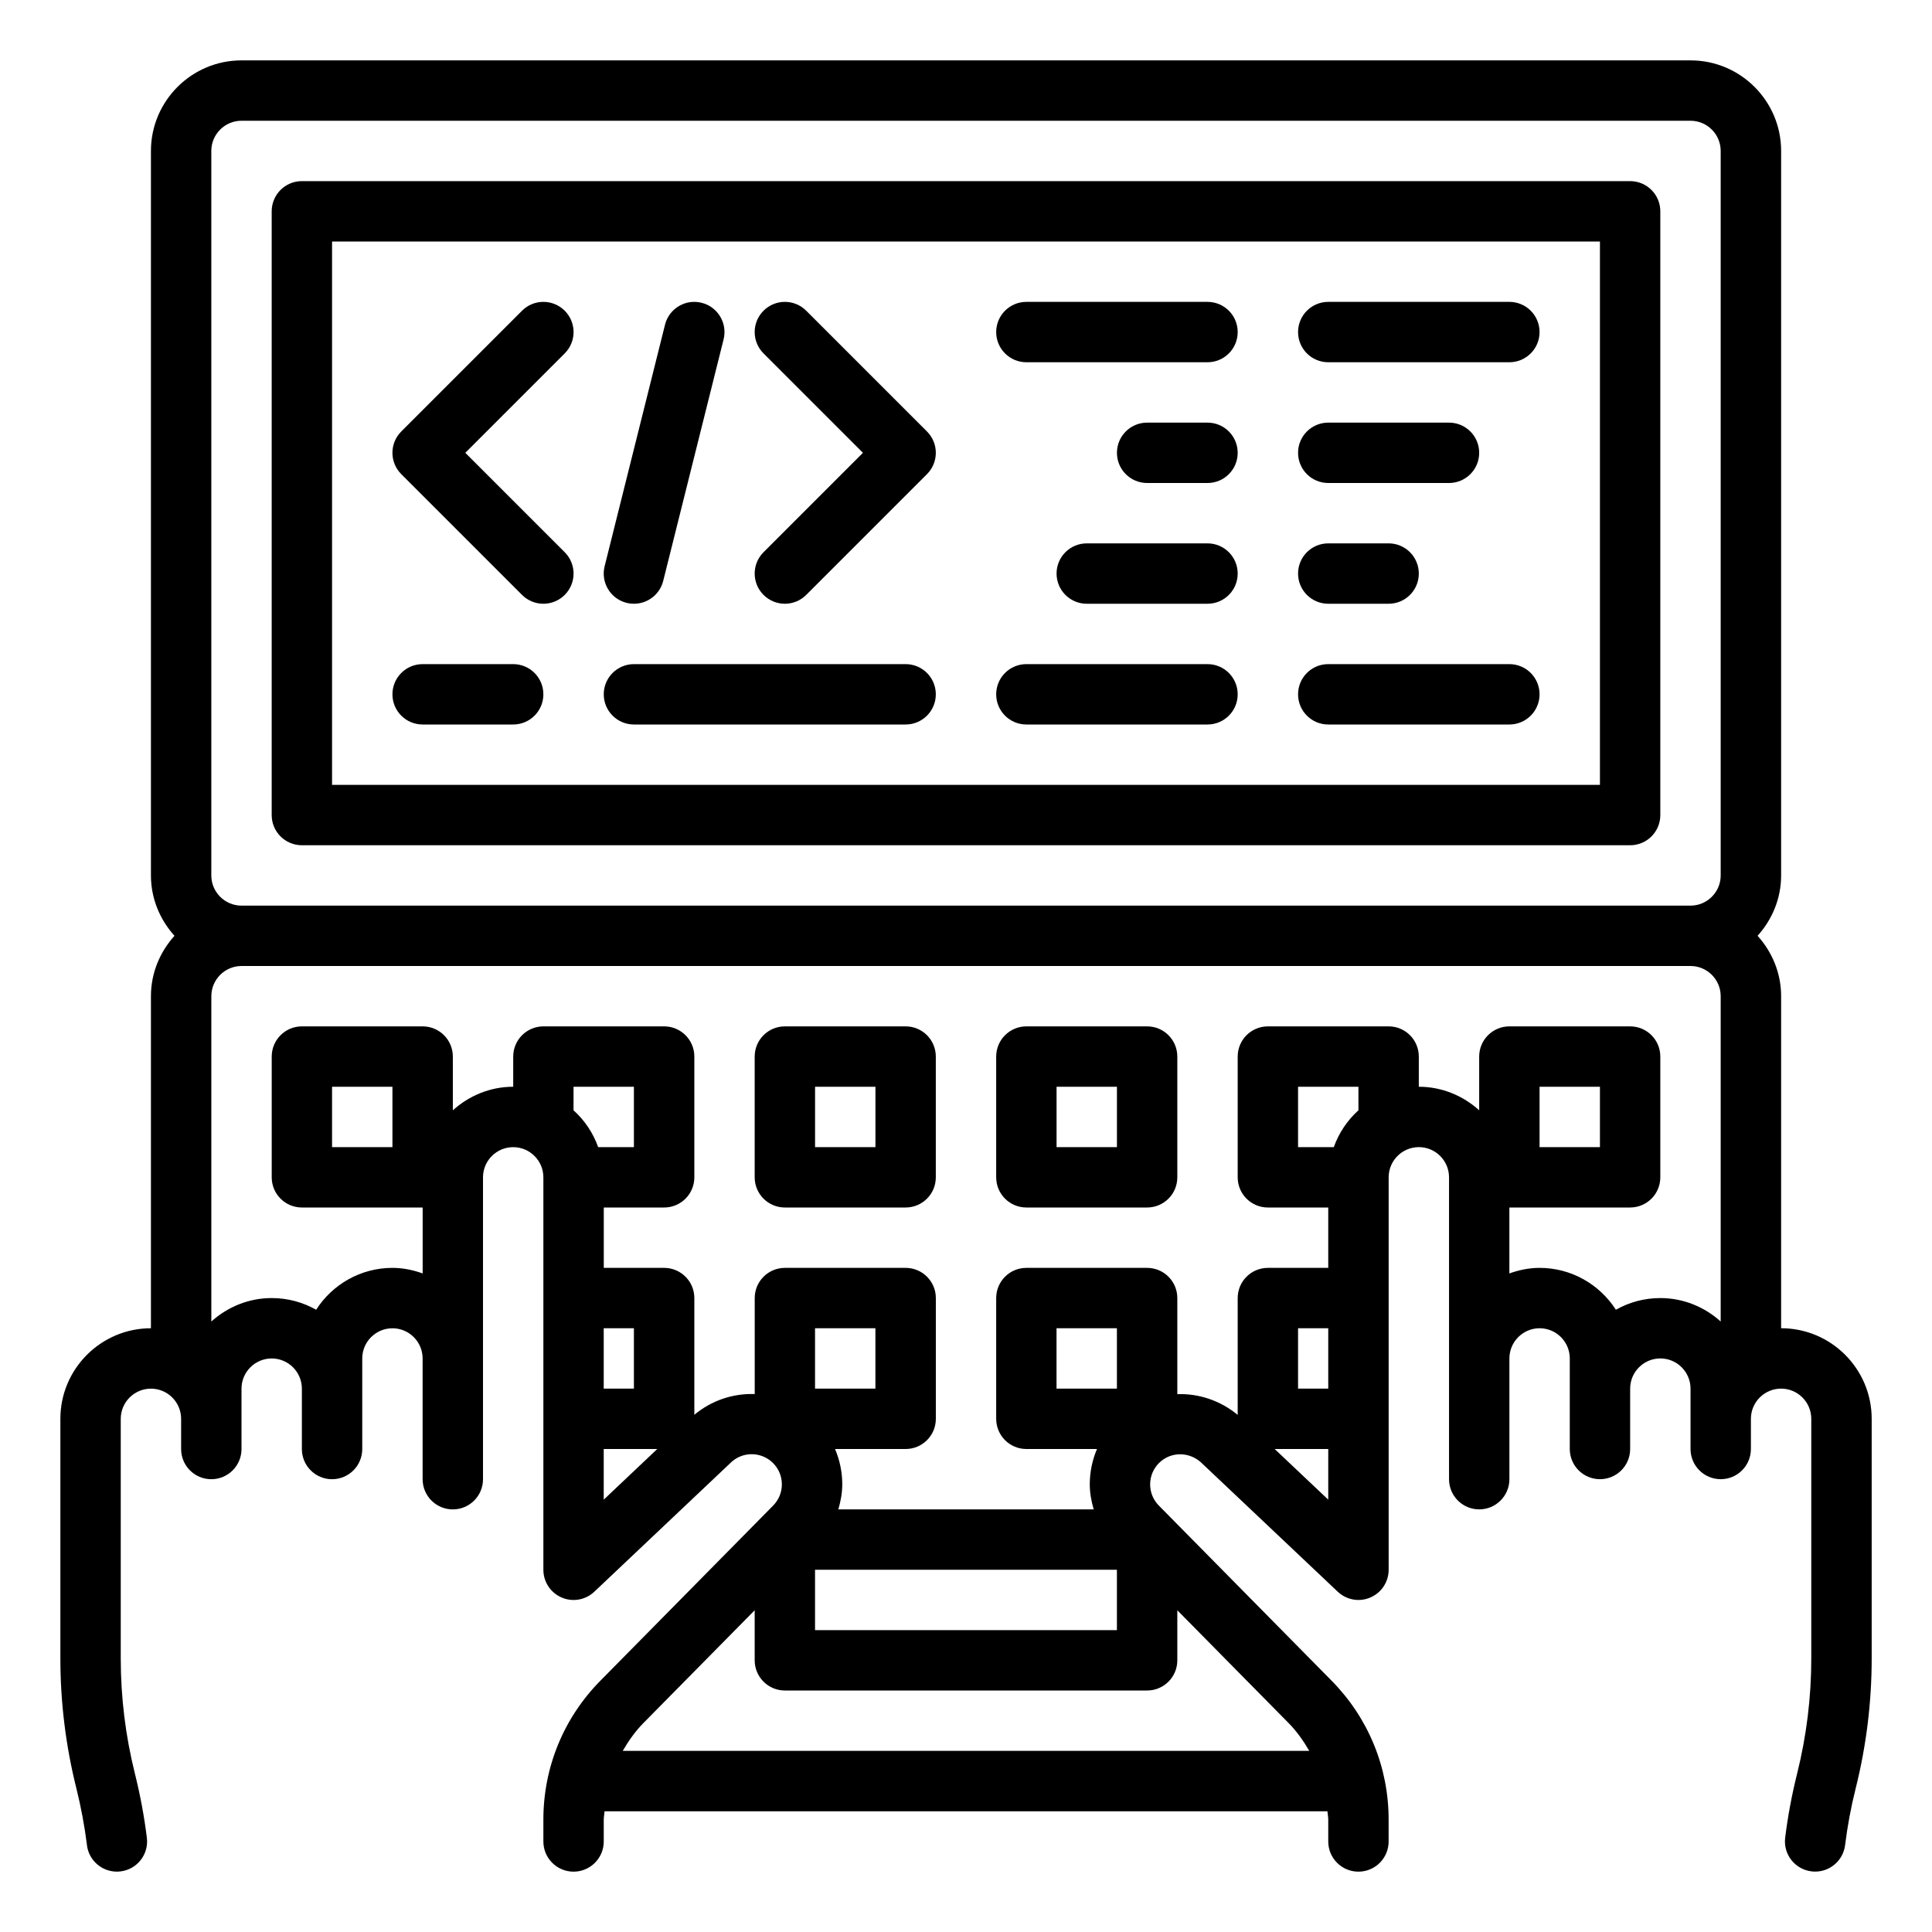 <svg id="Outline" height="512" viewBox="0 0 64 64" width="512" xmlns="http://www.w3.org/2000/svg"><path d="m2.88 61.123c.062.507.494.877.991.877.042 0 .083-.002.125-.008.548-.067.938-.567.869-1.115-.088-.71-.221-1.423-.395-2.119-.312-1.248-.47-2.533-.47-3.819v-7.938c0-.552.449-1 1-1s1 .448 1 1v1c0 .553.448 1 1 1s1-.447 1-1v-2c0-.552.449-1 1-1s1 .448 1 1v2c0 .553.448 1 1 1s1-.447 1-1v-3c0-.552.449-1 1-1s1 .448 1 1v4c0 .553.448 1 1 1s1-.447 1-1v-10c0-.552.449-1 1-1s1 .448 1 1v13c0 .399.238.761.604.918.367.16.792.083 1.083-.191l4.506-4.262c.389-.392 1.024-.391 1.415 0 .188.188.292.438.292.706s-.104.518-.298.712l-5.715 5.793c-1.217 1.234-1.887 2.868-1.887 4.601v.723c0 .553.448 1 1 1s1-.447 1-1v-.723c0-.094.021-.184.027-.277h23.946c.006.093.027.183.027.277v.723c0 .553.448 1 1 1s1-.447 1-1v-.723c0-1.732-.67-3.366-1.887-4.601l-5.72-5.798c-.189-.189-.293-.44-.293-.707s.104-.518.293-.707c.391-.39 1.025-.39 1.435.02l4.486 4.242c.291.274.716.352 1.083.191.367-.157.604-.519.604-.918v-13c0-.552.449-1 1-1s1 .448 1 1v10c0 .553.448 1 1 1s1-.447 1-1v-4c0-.552.449-1 1-1s1 .448 1 1v3c0 .553.448 1 1 1s1-.447 1-1v-2c0-.552.449-1 1-1s1 .448 1 1v2c0 .553.448 1 1 1s1-.447 1-1v-1c0-.552.449-1 1-1s1 .448 1 1v7.938c0 1.286-.158 2.571-.47 3.819-.174.696-.307 1.409-.395 2.119-.068.548.321 1.048.869 1.115.042.006.083.008.125.008.497 0 .928-.37.991-.877.078-.63.196-1.263.351-1.881.352-1.406.53-2.854.53-4.304v-7.938c0-1.654-1.346-3-3-3v-11c0-.771-.301-1.468-.78-2 .48-.532.78-1.229.78-2v-23.999c0-1.654-1.346-3-3-3h-48.002c-1.654 0-3 1.346-3 3v24c0 .771.301 1.468.78 2-.48.532-.78 1.229-.78 2v11c-1.654 0-3 1.346-3 3v7.938c0 1.449.178 2.897.53 4.304.154.618.272 1.251.351 1.881zm16.935-23.123c-.169-.474-.449-.889-.816-1.22v-.78h2v2zm.184 6h1v2h-1zm0 4h1.774l-1.774 1.678zm7-2v-2h2v2zm10 0h-2v-2h2zm0 6v2h-10v-2zm6.371 6h-22.741c.191-.328.409-.642.682-.919l3.689-3.739v1.658c0 .553.448 1 1 1h12c.552 0 1-.447 1-1v-1.658l3.689 3.739c.273.277.491.591.682.919zm-1.145-10h1.775v1.678zm2.775-11.22c-.366.33-.647.746-.816 1.22h-1.184v-2h2zm-1 9.22h-1v-2h1zm11-3c-.535 0-1.037.141-1.472.387-.534-.833-1.468-1.387-2.528-1.387-.352 0-.686.072-1 .184v-2.184h4c.552 0 1-.447 1-1v-4c0-.553-.448-1-1-1h-4c-.552 0-1 .447-1 1v1.78c-.532-.48-1.229-.78-2-.78v-1c0-.553-.448-1-1-1h-4c-.552 0-1 .447-1 1v4c0 .553.448 1 1 1h2v2h-2c-.552 0-1 .447-1 1v3.87c-.579-.478-1.289-.711-2-.687v-3.183c0-.553-.448-1-1-1h-4c-.552 0-1 .447-1 1v4c0 .553.448 1 1 1h2.339c-.155.366-.239.762-.239 1.172 0 .286.053.561.13.828h-8.459c.077-.267.13-.542.13-.828 0-.41-.084-.806-.239-1.172h2.339c.552 0 1-.447 1-1v-4c0-.553-.448-1-1-1h-4c-.552 0-1 .447-1 1v3.18c-.715-.025-1.427.208-2 .687v-3.867c0-.553-.448-1-1-1h-2v-2h2c.552 0 1-.447 1-1v-4c0-.553-.448-1-1-1h-4c-.552 0-1 .447-1 1v1c-.771 0-1.468.301-2 .78v-1.78c0-.553-.448-1-1-1h-4c-.552 0-1 .447-1 1v4c0 .553.448 1 1 1h4v2.184c-.314-.112-.648-.184-1-.184-1.061 0-1.995.554-2.528 1.387-.435-.246-.937-.387-1.472-.387-.77 0-1.468.298-2 .777v-10.777c0-.552.449-1 1-1h47.999c.551 0 1 .448 1 1v10.777c-.532-.479-1.23-.777-2-.777zm-4-5v-2h2v2zm-38-2v2h-2v-2zm-6-31c0-.552.449-1 1-1h48c.551 0 1 .448 1 1v24c0 .552-.449 1-1 1h-48c-.551 0-1-.448-1-1z"/><path d="m30 34h-4c-.552 0-1 .447-1 1v4c0 .553.448 1 1 1h4c.552 0 1-.447 1-1v-4c0-.553-.448-1-1-1zm-1 4h-2v-2h2z"/><path d="m38 34h-4c-.552 0-1 .447-1 1v4c0 .553.448 1 1 1h4c.552 0 1-.447 1-1v-4c0-.553-.448-1-1-1zm-1 4h-2v-2h2z"/><path d="m10 28h44c.552 0 1-.447 1-1v-20c0-.553-.448-1-1-1h-44c-.552 0-1 .447-1 1v20c0 .553.448 1 1 1zm1-20h42v18h-42z"/><path d="m20.757 19.97c.082.021.163.03.244.03.448 0 .855-.303.969-.758l2-8c.134-.535-.192-1.078-.728-1.212-.534-.135-1.079.19-1.213.728l-2 8c-.134.535.192 1.078.728 1.212z"/><path d="m18.707 10.293c-.391-.391-1.023-.391-1.414 0l-4 4c-.391.391-.391 1.023 0 1.414l4 4c.195.195.451.293.707.293s.512-.098.707-.293c.391-.391.391-1.023 0-1.414l-3.293-3.293 3.293-3.293c.391-.391.391-1.023 0-1.414z"/><path d="m26.707 10.293c-.391-.391-1.023-.391-1.414 0s-.391 1.023 0 1.414l3.293 3.293-3.293 3.293c-.391.391-.391 1.023 0 1.414.195.195.451.293.707.293s.512-.098.707-.293l4-4c.391-.391.391-1.023 0-1.414z"/><path d="m40 10h-6c-.552 0-1 .447-1 1s.448 1 1 1h6c.552 0 1-.447 1-1s-.448-1-1-1z"/><path d="m50 10h-6c-.552 0-1 .447-1 1s.448 1 1 1h6c.552 0 1-.447 1-1s-.448-1-1-1z"/><path d="m40 18h-4c-.552 0-1 .447-1 1s.448 1 1 1h4c.552 0 1-.447 1-1s-.448-1-1-1z"/><path d="m44 20h2c.552 0 1-.447 1-1s-.448-1-1-1h-2c-.552 0-1 .447-1 1s.448 1 1 1z"/><path d="m17 22h-3c-.552 0-1 .447-1 1s.448 1 1 1h3c.552 0 1-.447 1-1s-.448-1-1-1z"/><path d="m30 22h-9c-.552 0-1 .447-1 1s.448 1 1 1h9c.552 0 1-.447 1-1s-.448-1-1-1z"/><path d="m40 14h-2c-.552 0-1 .447-1 1s.448 1 1 1h2c.552 0 1-.447 1-1s-.448-1-1-1z"/><path d="m44 16h4c.552 0 1-.447 1-1s-.448-1-1-1h-4c-.552 0-1 .447-1 1s.448 1 1 1z"/><path d="m40 22h-6c-.552 0-1 .447-1 1s.448 1 1 1h6c.552 0 1-.447 1-1s-.448-1-1-1z"/><path d="m50 22h-6c-.552 0-1 .447-1 1s.448 1 1 1h6c.552 0 1-.447 1-1s-.448-1-1-1z"/></svg>